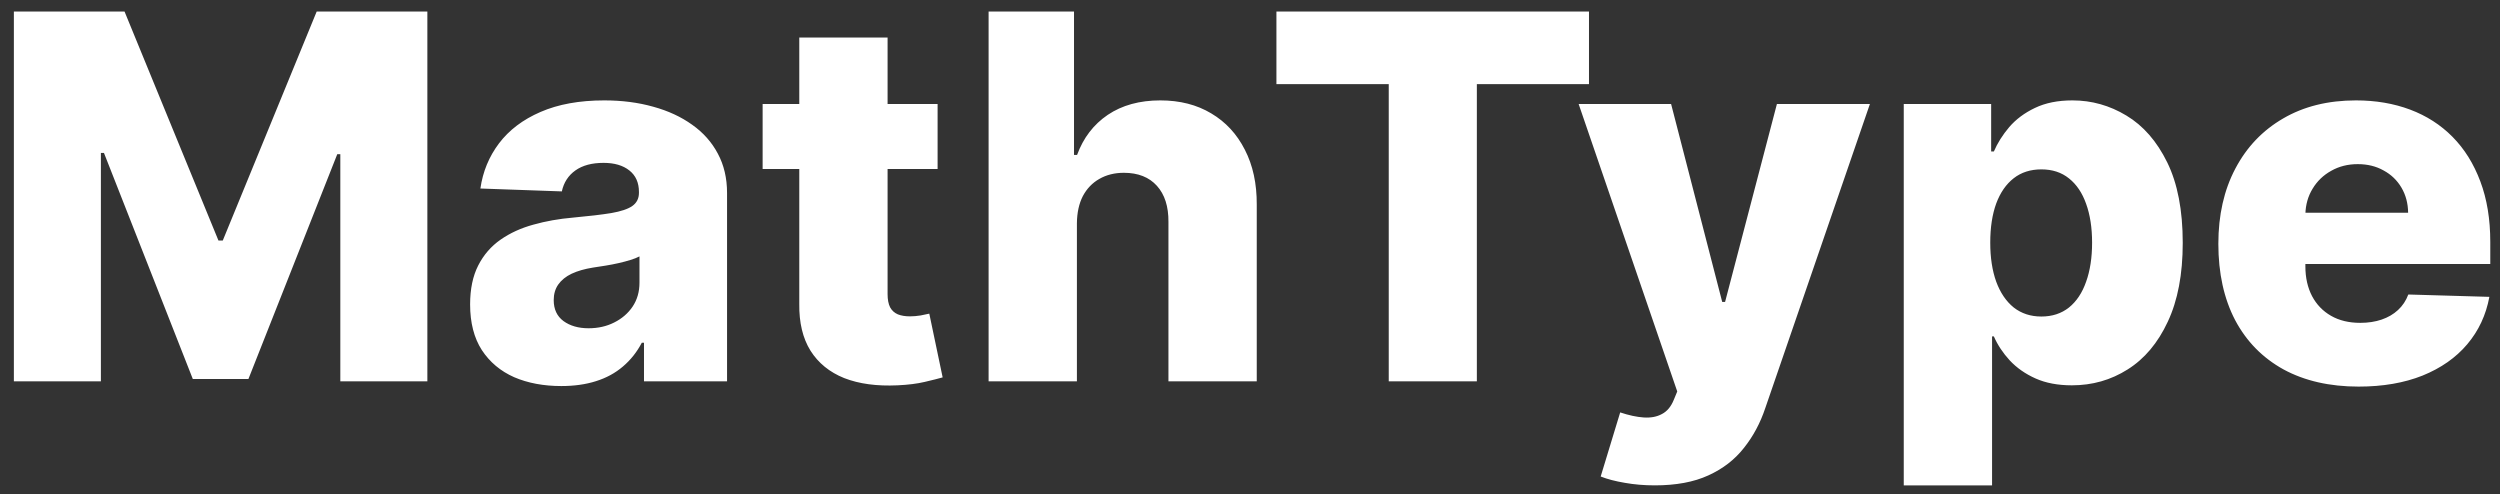 <svg width="177" height="35" viewBox="0 0 177 35" fill="none" xmlns="http://www.w3.org/2000/svg">
<rect x="0" y="0" width="177" height="35" fill="#333333" stroke="none"/>
<path d="M0.982 0.818H8.818L15.466 17.028H15.773L22.421 0.818H30.257V27H24.095V10.918H23.878L17.588 26.834H13.651L7.361 10.828H7.143V27H0.982V0.818ZM39.74 27.332C38.487 27.332 37.375 27.124 36.403 26.706C35.44 26.28 34.677 25.641 34.115 24.788C33.561 23.928 33.284 22.849 33.284 21.554C33.284 20.463 33.475 19.543 33.859 18.793C34.242 18.043 34.771 17.433 35.444 16.965C36.117 16.496 36.893 16.142 37.771 15.903C38.649 15.656 39.586 15.49 40.584 15.405C41.7 15.303 42.599 15.196 43.281 15.085C43.963 14.966 44.457 14.8 44.764 14.587C45.079 14.365 45.237 14.054 45.237 13.653V13.589C45.237 12.933 45.011 12.426 44.559 12.068C44.108 11.71 43.498 11.531 42.731 11.531C41.904 11.531 41.24 11.71 40.737 12.068C40.234 12.426 39.914 12.921 39.778 13.551L34.012 13.347C34.183 12.153 34.622 11.088 35.329 10.151C36.045 9.205 37.025 8.463 38.27 7.926C39.522 7.381 41.027 7.108 42.782 7.108C44.035 7.108 45.19 7.257 46.247 7.555C47.304 7.845 48.224 8.271 49.008 8.834C49.792 9.388 50.397 10.07 50.824 10.879C51.258 11.689 51.475 12.614 51.475 13.653V27H45.595V24.264H45.441C45.092 24.929 44.645 25.491 44.099 25.952C43.562 26.412 42.927 26.757 42.194 26.987C41.47 27.217 40.652 27.332 39.74 27.332ZM41.67 23.241C42.343 23.241 42.949 23.105 43.485 22.832C44.031 22.56 44.466 22.185 44.789 21.707C45.113 21.222 45.275 20.659 45.275 20.02V18.153C45.096 18.247 44.879 18.332 44.623 18.409C44.376 18.486 44.103 18.558 43.805 18.626C43.507 18.695 43.2 18.754 42.885 18.805C42.569 18.857 42.267 18.903 41.977 18.946C41.389 19.04 40.886 19.185 40.468 19.381C40.059 19.577 39.744 19.832 39.522 20.148C39.309 20.454 39.203 20.821 39.203 21.247C39.203 21.895 39.433 22.389 39.893 22.73C40.362 23.071 40.954 23.241 41.67 23.241ZM66.382 7.364V11.966H53.994V7.364H66.382ZM56.589 2.659H62.841V20.825C62.841 21.209 62.9 21.52 63.02 21.759C63.147 21.989 63.331 22.155 63.569 22.257C63.808 22.351 64.093 22.398 64.426 22.398C64.664 22.398 64.916 22.376 65.18 22.334C65.453 22.283 65.657 22.24 65.794 22.206L66.74 26.719C66.441 26.804 66.019 26.91 65.474 27.038C64.937 27.166 64.294 27.247 63.544 27.281C62.078 27.349 60.821 27.179 59.772 26.77C58.733 26.352 57.936 25.704 57.382 24.827C56.836 23.949 56.572 22.845 56.589 21.516V2.659ZM76.245 15.801V27H69.993V0.818H76.04V10.969H76.257C76.701 9.759 77.425 8.812 78.431 8.131C79.445 7.449 80.685 7.108 82.151 7.108C83.532 7.108 84.733 7.415 85.756 8.028C86.779 8.634 87.571 9.49 88.134 10.598C88.705 11.706 88.986 13.001 88.978 14.484V27H82.726V15.712C82.735 14.621 82.462 13.768 81.908 13.155C81.354 12.541 80.574 12.234 79.569 12.234C78.912 12.234 78.333 12.379 77.83 12.669C77.336 12.95 76.948 13.355 76.666 13.883C76.394 14.412 76.253 15.051 76.245 15.801ZM90.371 5.957V0.818H112.5V5.957H104.561V27H98.323V5.957H90.371ZM117.163 34.364C116.413 34.364 115.706 34.304 115.041 34.185C114.376 34.074 113.805 33.925 113.328 33.737L114.709 29.199C115.322 29.403 115.876 29.523 116.371 29.557C116.874 29.591 117.304 29.51 117.662 29.314C118.028 29.126 118.31 28.79 118.506 28.304L118.749 27.716L111.768 7.364H118.314L121.932 21.375H122.136L125.805 7.364H132.389L124.987 28.879C124.629 29.953 124.122 30.899 123.466 31.717C122.818 32.544 121.979 33.192 120.947 33.66C119.925 34.129 118.663 34.364 117.163 34.364ZM134.786 34.364V7.364H140.974V10.726H141.165C141.421 10.129 141.783 9.554 142.252 9C142.729 8.446 143.335 7.994 144.067 7.645C144.809 7.287 145.695 7.108 146.727 7.108C148.09 7.108 149.364 7.466 150.549 8.182C151.742 8.898 152.705 10.001 153.438 11.493C154.171 12.984 154.538 14.885 154.538 17.195C154.538 19.419 154.184 21.281 153.477 22.781C152.778 24.281 151.832 25.406 150.638 26.156C149.454 26.906 148.137 27.281 146.688 27.281C145.7 27.281 144.843 27.119 144.119 26.796C143.394 26.472 142.785 26.046 142.29 25.517C141.805 24.989 141.43 24.422 141.165 23.817H141.038V34.364H134.786ZM140.91 17.182C140.91 18.239 141.05 19.159 141.332 19.943C141.621 20.727 142.035 21.337 142.572 21.771C143.117 22.197 143.769 22.41 144.528 22.41C145.295 22.41 145.947 22.197 146.484 21.771C147.021 21.337 147.425 20.727 147.698 19.943C147.979 19.159 148.12 18.239 148.12 17.182C148.12 16.125 147.979 15.209 147.698 14.433C147.425 13.658 147.021 13.057 146.484 12.631C145.955 12.204 145.303 11.992 144.528 11.992C143.761 11.992 143.109 12.2 142.572 12.618C142.035 13.036 141.621 13.632 141.332 14.408C141.05 15.183 140.91 16.108 140.91 17.182ZM166.993 27.371C164.939 27.371 163.166 26.966 161.674 26.156C160.191 25.338 159.049 24.175 158.248 22.666C157.456 21.149 157.059 19.347 157.059 17.259C157.059 15.23 157.46 13.457 158.261 11.94C159.062 10.415 160.191 9.23 161.649 8.386C163.106 7.534 164.824 7.108 166.801 7.108C168.199 7.108 169.477 7.325 170.636 7.76C171.795 8.195 172.797 8.838 173.64 9.69C174.484 10.543 175.14 11.595 175.609 12.848C176.078 14.092 176.312 15.52 176.312 17.131V18.69H159.245V15.06H170.495C170.487 14.395 170.329 13.803 170.022 13.283C169.716 12.763 169.294 12.358 168.757 12.068C168.228 11.77 167.619 11.621 166.929 11.621C166.23 11.621 165.603 11.778 165.049 12.094C164.495 12.401 164.056 12.822 163.733 13.359C163.409 13.888 163.238 14.489 163.221 15.162V18.857C163.221 19.658 163.379 20.361 163.694 20.966C164.01 21.562 164.457 22.027 165.037 22.359C165.616 22.692 166.306 22.858 167.108 22.858C167.662 22.858 168.164 22.781 168.616 22.628C169.068 22.474 169.456 22.249 169.779 21.95C170.103 21.652 170.346 21.285 170.508 20.851L176.248 21.017C176.01 22.304 175.485 23.425 174.676 24.379C173.875 25.325 172.822 26.062 171.518 26.591C170.214 27.111 168.706 27.371 166.993 27.371Z" fill="white"/>
</svg>
